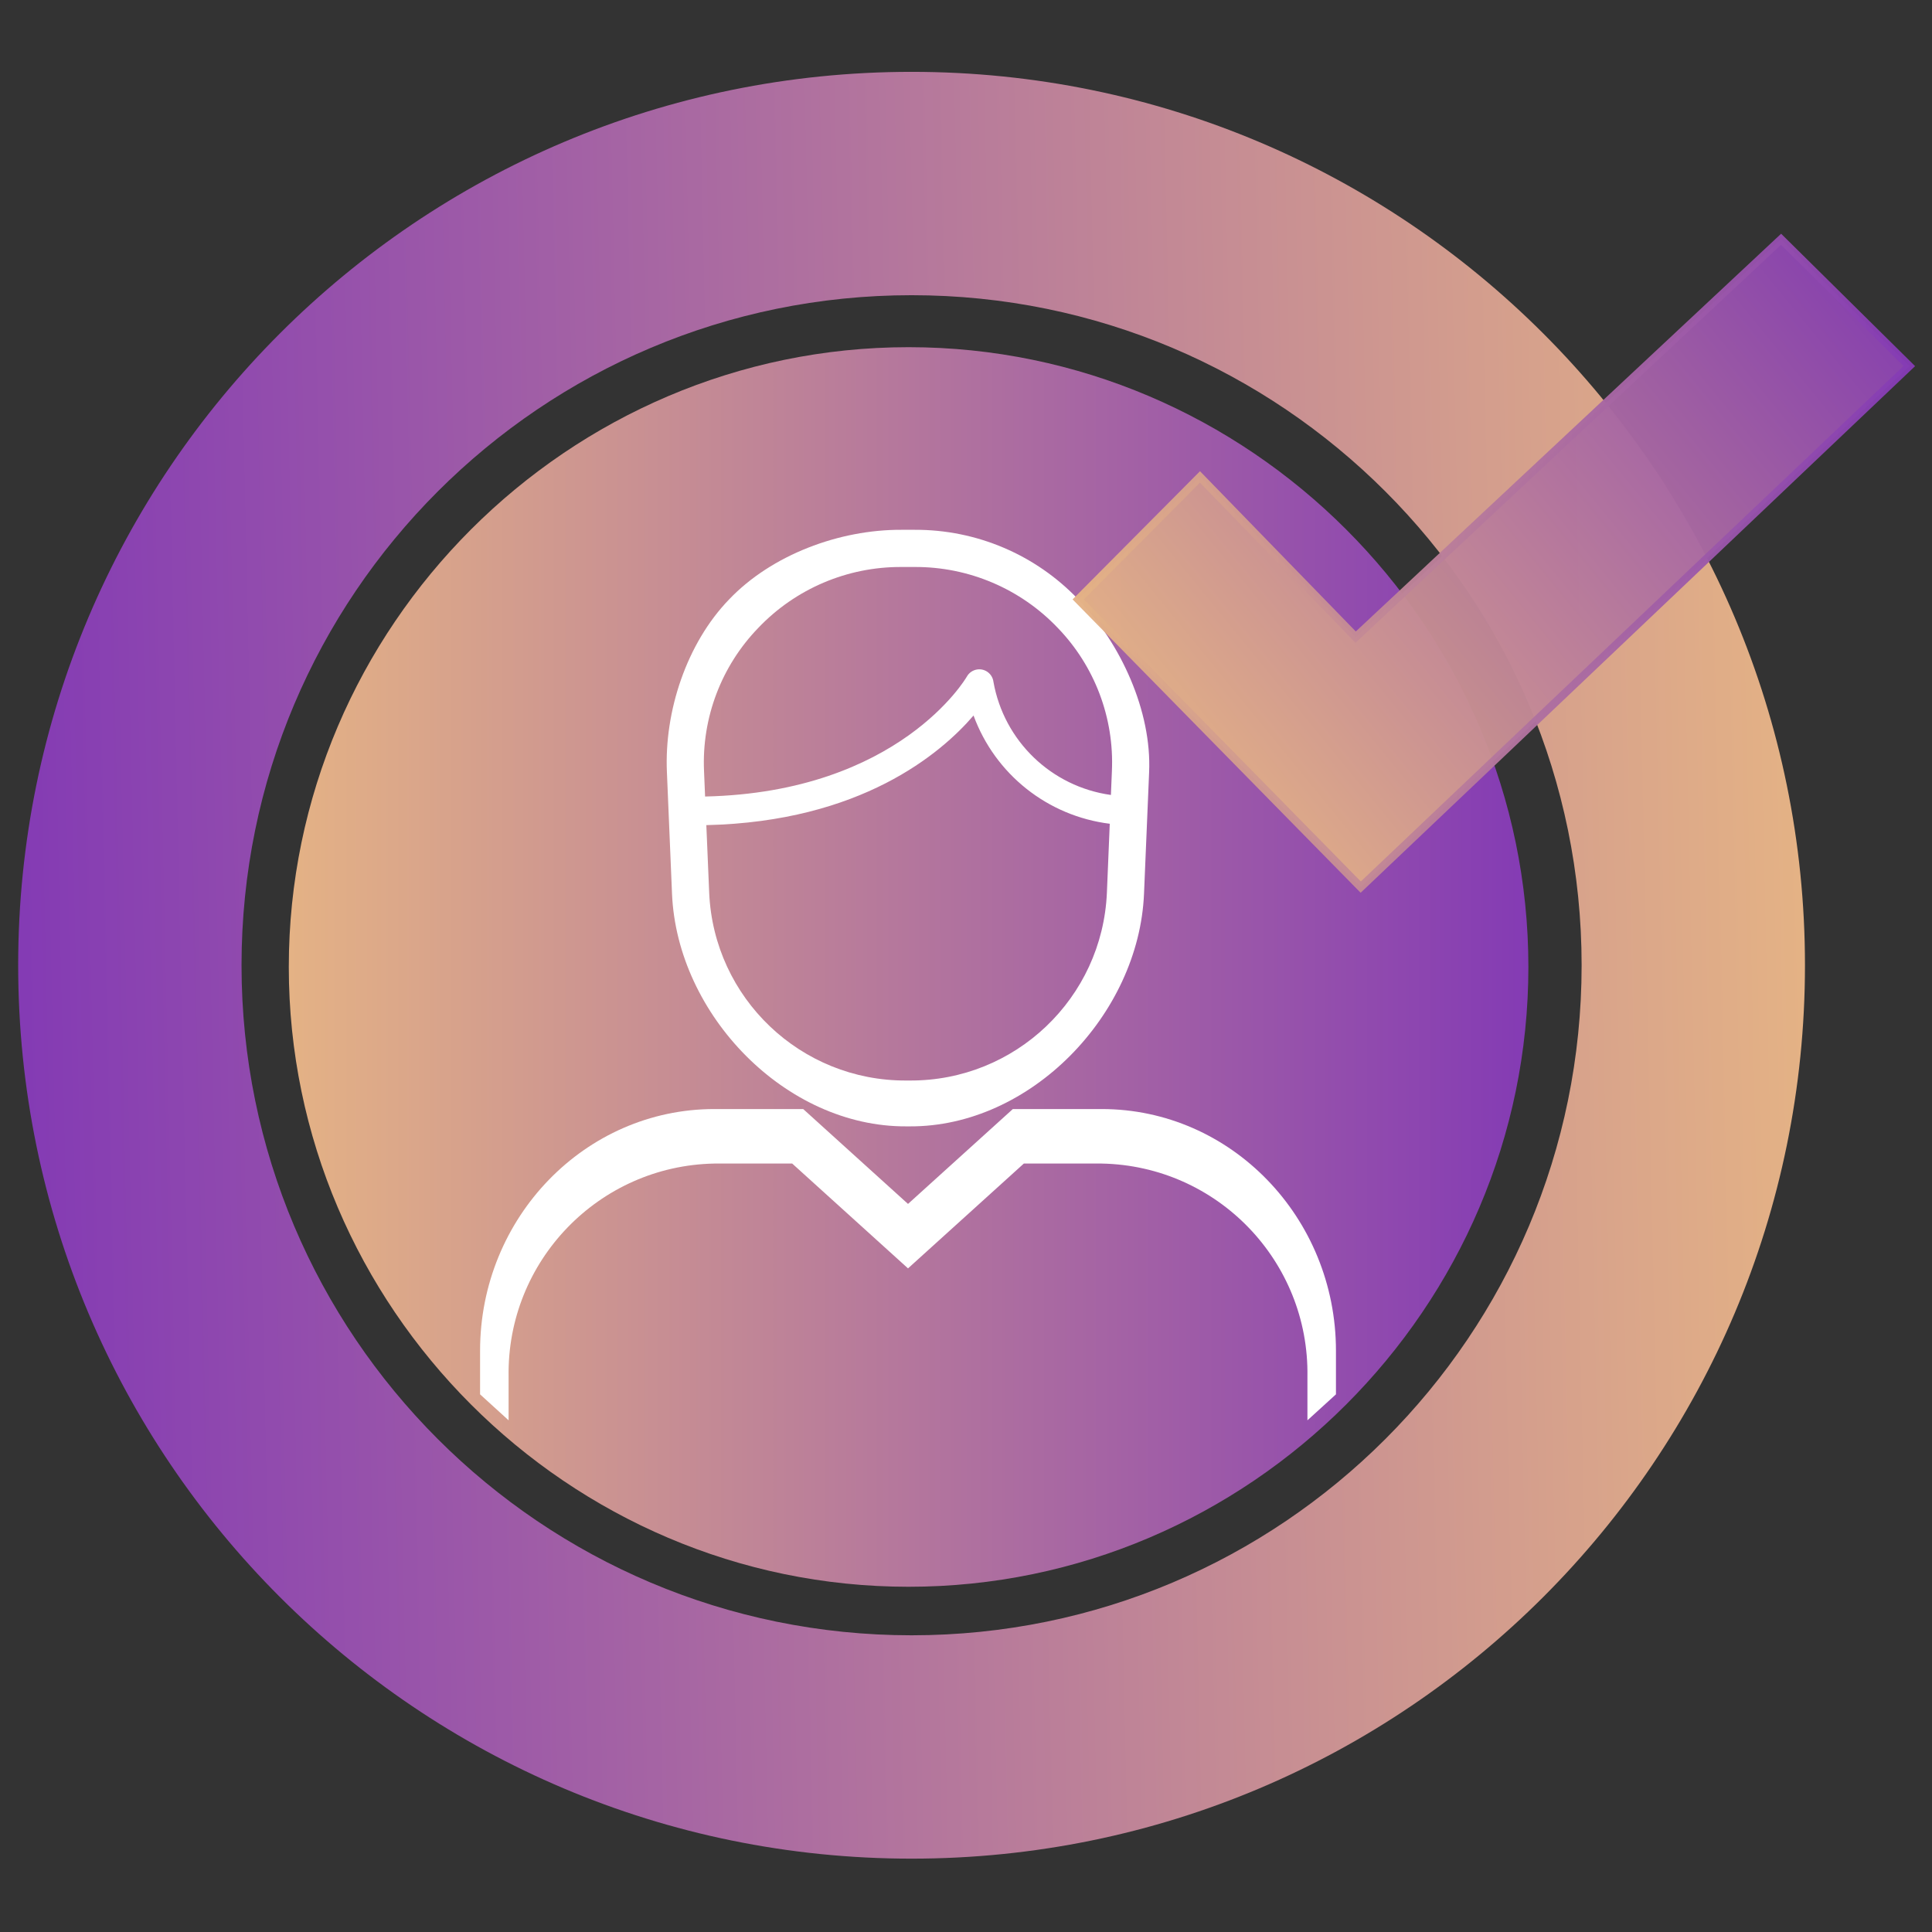 <?xml version="1.0" encoding="UTF-8" standalone="no"?>
<svg
   xmlns:dc="http://purl.org/dc/elements/1.1/"
   xmlns:cc="http://creativecommons.org/ns#"
   xmlns:rdf="http://www.w3.org/1999/02/22-rdf-syntax-ns#"
   xmlns:svg="http://www.w3.org/2000/svg"
   xmlns="http://www.w3.org/2000/svg"
   xmlns:xlink="http://www.w3.org/1999/xlink"
   xmlns:sodipodi="http://sodipodi.sourceforge.net/DTD/sodipodi-0.dtd"
   xmlns:inkscape="http://www.inkscape.org/namespaces/inkscape"
   sodipodi:docname="ikLogo.svg"
   inkscape:version="1.0 (4035a4fb49, 2020-05-01)"
   id="svg8"
   version="1.1"
   viewBox="0 0 190.5 190.5"
   height="720"
   width="720">
  <rect x="0" y="0" width="190.5" height="190.5" fill="#333333" stroke="none"/>
  <defs
     id="defs2">
    <linearGradient
       id="linearGradient2464"
       inkscape:collect="always">
      <stop
         id="stop2460"
         offset="0"
         style="stop-color:#e4b285;stop-opacity:1" />
      <stop
         id="stop2462"
         offset="1"
         style="stop-color:#843bb4;stop-opacity:1" />
    </linearGradient>
    <linearGradient
       gradientUnits="userSpaceOnUse"
       y2="256"
       x2="512"
       y1="256"
       x1="0"
       id="linearGradient2468"
       xlink:href="#linearGradient2464"
       inkscape:collect="always" />
    <linearGradient
       gradientUnits="userSpaceOnUse"
       y2="174.796"
       x2="1.102"
       y1="167.364"
       x1="341.058"
       id="linearGradient2476"
       xlink:href="#linearGradient2464"
       inkscape:collect="always" />
    <linearGradient
       gradientUnits="userSpaceOnUse"
       y2="28.538"
       x2="188.189"
       y1="62.933"
       x1="146.116"
       id="linearGradient4864"
       xlink:href="#linearGradient2464"
       inkscape:collect="always" />
    <linearGradient
       gradientUnits="userSpaceOnUse"
       y2="47.323"
       x2="188.189"
       y1="47.323"
       x1="137.385"
       id="linearGradient4872"
       xlink:href="#linearGradient2464"
       inkscape:collect="always" />
    <linearGradient
       y2="256"
       x2="512"
       y1="256"
       x1="0"
       gradientUnits="userSpaceOnUse"
       id="linearGradient4937"
       xlink:href="#linearGradient2464"
       inkscape:collect="always" />
    <linearGradient
       y2="256"
       x2="512"
       y1="256"
       x1="0"
       gradientUnits="userSpaceOnUse"
       id="linearGradient4939"
       xlink:href="#linearGradient2464"
       inkscape:collect="always" />
    <linearGradient
       y2="256"
       x2="512"
       y1="256"
       x1="0"
       gradientUnits="userSpaceOnUse"
       id="linearGradient4941"
       xlink:href="#linearGradient2464"
       inkscape:collect="always" />
    <linearGradient
       y2="256"
       x2="512"
       y1="256"
       x1="0"
       gradientUnits="userSpaceOnUse"
       id="linearGradient4943"
       xlink:href="#linearGradient2464"
       inkscape:collect="always" />
    <linearGradient
       y2="256"
       x2="512"
       y1="256"
       x1="0"
       gradientUnits="userSpaceOnUse"
       id="linearGradient4945"
       xlink:href="#linearGradient2464"
       inkscape:collect="always" />
    <linearGradient
       y2="256"
       x2="512"
       y1="256"
       x1="0"
       gradientUnits="userSpaceOnUse"
       id="linearGradient4947"
       xlink:href="#linearGradient2464"
       inkscape:collect="always" />
    <linearGradient
       y2="256"
       x2="512"
       y1="256"
       x1="0"
       gradientUnits="userSpaceOnUse"
       id="linearGradient4949"
       xlink:href="#linearGradient2464"
       inkscape:collect="always" />
    <linearGradient
       y2="256"
       x2="512"
       y1="256"
       x1="0"
       gradientUnits="userSpaceOnUse"
       id="linearGradient4951"
       xlink:href="#linearGradient2464"
       inkscape:collect="always" />
    <linearGradient
       y2="256"
       x2="512"
       y1="256"
       x1="0"
       gradientUnits="userSpaceOnUse"
       id="linearGradient4953"
       xlink:href="#linearGradient2464"
       inkscape:collect="always" />
    <linearGradient
       y2="256"
       x2="512"
       y1="256"
       x1="0"
       gradientUnits="userSpaceOnUse"
       id="linearGradient4955"
       xlink:href="#linearGradient2464"
       inkscape:collect="always" />
    <linearGradient
       y2="256"
       x2="512"
       y1="256"
       x1="0"
       gradientUnits="userSpaceOnUse"
       id="linearGradient4957"
       xlink:href="#linearGradient2464"
       inkscape:collect="always" />
    <linearGradient
       y2="256"
       x2="512"
       y1="256"
       x1="0"
       gradientUnits="userSpaceOnUse"
       id="linearGradient4959"
       xlink:href="#linearGradient2464"
       inkscape:collect="always" />
    <linearGradient
       y2="256"
       x2="512"
       y1="256"
       x1="0"
       gradientUnits="userSpaceOnUse"
       id="linearGradient4961"
       xlink:href="#linearGradient2464"
       inkscape:collect="always" />
    <linearGradient
       y2="256"
       x2="512"
       y1="256"
       x1="0"
       gradientUnits="userSpaceOnUse"
       id="linearGradient4963"
       xlink:href="#linearGradient2464"
       inkscape:collect="always" />
    <linearGradient
       y2="256"
       x2="512"
       y1="256"
       x1="0"
       gradientUnits="userSpaceOnUse"
       id="linearGradient4965"
       xlink:href="#linearGradient2464"
       inkscape:collect="always" />
    <linearGradient
       y2="256"
       x2="512"
       y1="256"
       x1="0"
       gradientUnits="userSpaceOnUse"
       id="linearGradient4967"
       xlink:href="#linearGradient2464"
       inkscape:collect="always" />
    <linearGradient
       y2="256"
       x2="512"
       y1="256"
       x1="0"
       gradientUnits="userSpaceOnUse"
       id="linearGradient4969"
       xlink:href="#linearGradient2464"
       inkscape:collect="always" />
    <linearGradient
       y2="256"
       x2="512"
       y1="256"
       x1="0"
       gradientUnits="userSpaceOnUse"
       id="linearGradient4971"
       xlink:href="#linearGradient2464"
       inkscape:collect="always" />
  </defs>
  <sodipodi:namedview
     inkscape:window-maximized="1"
     inkscape:window-y="-8"
     inkscape:window-x="-8"
     inkscape:window-height="1017"
     inkscape:window-width="1920"
     inkscape:pagecheckerboard="true"
     units="px"
     showgrid="false"
     inkscape:document-rotation="0"
     inkscape:current-layer="layer1"
     inkscape:document-units="px"
     inkscape:cy="354.54543"
     inkscape:cx="379.55185"
     inkscape:zoom="1"
     inkscape:pageshadow="2"
     inkscape:pageopacity="0.0"
     borderopacity="1.0"
     bordercolor="#666666"
     pagecolor="#ffffff"
     id="base" />
  <g
     id="layer1"
     inkscape:groupmode="layer"
     inkscape:label="Katman 1">
    <g
       style="stroke-width:1737.23"
       transform="matrix(-4.098,0,0,4.098,190.129,10.524)"
       id="g1267">
      <g
         style="stroke-width:1737.23"
         id="g1211">
	
</g>
      <g
         style="stroke-width:1737.23"
         id="g1213">
</g>
      <g
         style="stroke-width:1737.23"
         id="g1215">
</g>
      <g
         style="stroke-width:1737.23"
         id="g1217">
</g>
      <g
         style="stroke-width:1737.23"
         id="g1219">
</g>
      <g
         style="stroke-width:1737.23"
         id="g1221">
</g>
      <g
         style="stroke-width:1737.23"
         id="g1223">
</g>
      <g
         style="stroke-width:1737.23"
         id="g1225">
</g>
      <g
         style="stroke-width:1737.23"
         id="g1227">
</g>
      <g
         style="stroke-width:1737.23"
         id="g1229">
</g>
      <g
         style="stroke-width:1737.23"
         id="g1231">
</g>
      <g
         style="stroke-width:1737.23"
         id="g1233">
</g>
      <g
         style="stroke-width:1737.23"
         id="g1235">
</g>
      <g
         style="stroke-width:1737.23"
         id="g1237">
</g>
      <g
         style="stroke-width:1737.23"
         id="g1239">
</g>
      <g
         style="stroke-width:1737.23"
         id="g1241">
</g>
    </g>
    <g
       style="stroke-width:0.62"
       transform="matrix(1.613,0,0,1.613,-115.286,-20.798)"
       id="g4935">
      <g
         id="g1535"
         transform="matrix(0.148,0,0,0.148,89.127,34.117)"
         style="fill:url(#linearGradient2468);fill-opacity:1;stroke-width:1.11">
        <g
           id="g1478"
           style="fill:url(#linearGradient4941);fill-opacity:1;stroke-width:1.11">
	<g
   id="g1476"
   style="fill:url(#linearGradient4939);fill-opacity:1;stroke-width:1.11">
		<path
   id="path1474"
   d="M 256,0 C 115.39,0 0,115.39 0,256 0,396.61 115.39,512 256,512 396.61,512 512,396.61 512,256 512,115.39 396.61,0 256,0 Z"
   style="fill:url(#linearGradient4937);fill-opacity:1;stroke-width:1.11" />

	</g>

</g>
        <g
           id="g1480"
           style="fill:url(#linearGradient4943);fill-opacity:1;stroke-width:1.11">
</g>
        <g
           id="g1482"
           style="fill:url(#linearGradient4945);fill-opacity:1;stroke-width:1.11">
</g>
        <g
           id="g1484"
           style="fill:url(#linearGradient4947);fill-opacity:1;stroke-width:1.11">
</g>
        <g
           id="g1486"
           style="fill:url(#linearGradient4949);fill-opacity:1;stroke-width:1.11">
</g>
        <g
           id="g1488"
           style="fill:url(#linearGradient4951);fill-opacity:1;stroke-width:1.11">
</g>
        <g
           id="g1490"
           style="fill:url(#linearGradient4953);fill-opacity:1;stroke-width:1.11">
</g>
        <g
           id="g1492"
           style="fill:url(#linearGradient4955);fill-opacity:1;stroke-width:1.11">
</g>
        <g
           id="g1494"
           style="fill:url(#linearGradient4957);fill-opacity:1;stroke-width:1.11">
</g>
        <g
           id="g1496"
           style="fill:url(#linearGradient4959);fill-opacity:1;stroke-width:1.11">
</g>
        <g
           id="g1498"
           style="fill:url(#linearGradient4961);fill-opacity:1;stroke-width:1.11">
</g>
        <g
           id="g1500"
           style="fill:url(#linearGradient4963);fill-opacity:1;stroke-width:1.11">
</g>
        <g
           id="g1502"
           style="fill:url(#linearGradient4965);fill-opacity:1;stroke-width:1.11">
</g>
        <g
           id="g1504"
           style="fill:url(#linearGradient4967);fill-opacity:1;stroke-width:1.11">
</g>
        <g
           id="g1506"
           style="fill:url(#linearGradient4969);fill-opacity:1;stroke-width:1.11">
</g>
        <g
           id="g1508"
           style="fill:url(#linearGradient4971);fill-opacity:1;stroke-width:1.11">
</g>
      </g>
      <g
         id="g1656"
         transform="matrix(0.109,0,0,0.109,100.82,45.81)"
         style="fill:#ffffff;stroke-width:1.506">
        <g
           id="g1590"
           style="fill:#ffffff;stroke-width:1.506">
	<g
   id="g1588"
   style="fill:#ffffff;stroke-width:1.506">
		<path
   id="path1586"
   d="M 335.497,34.194 C 311.595,9.117 278.42,-5.006 243.777,-4.854 h -7.552 c -34.643,-0.152 -72.673,13.971 -96.575,39.048 -23.795,24.596 -36.406,62.764 -34.864,96.951 l 2.864,68.2 c 2.89,67.712 63.666,130.725 131.439,130.367 h 1.824 c 67.773,0.358 128.549,-62.655 131.439,-130.367 l 2.864,-68.2 C 376.758,96.958 359.292,58.79 335.497,34.194 Z M 351.537,198.649 c -2.542,59.153 -51.418,105.699 -110.624,105.352 h -1.824 c -59.188,0.335 -108.046,-46.194 -110.6,-105.328 l -1.6,-37.904 c 86.608,-1.976 131.52,-40.12 149.856,-61.472 12.081,32.948 41.567,56.378 76.392,60.704 z m 2.808,-68.176 -0.56,13.376 c -33.397,-4.635 -60.001,-30.264 -65.88,-63.464 -0.552,-4.384 -4.554,-7.49 -8.937,-6.937 -2.522,0.318 -4.742,1.815 -5.983,4.033 -0.368,0.664 -37.76,64.8 -146.792,67.248 l -0.592,-14.256 c -1.333,-29.833 9.684,-58.897 30.456,-80.352 20.893,-21.915 49.89,-34.256 80.168,-34.12 h 7.552 c 30.278,-0.136 59.275,12.205 80.168,34.12 20.751,21.464 31.747,50.527 30.4,80.352 z"
   style="fill:#ffffff;stroke-width:1.506"
   sodipodi:nodetypes="ccccccccccccccccccccccscccccccc" />

	</g>

</g>
        <g
           id="g1596"
           style="fill:#ffffff;stroke-width:1.506">
	<g
   id="g1594"
   style="fill:#ffffff;stroke-width:1.506">
		<path
   id="path1592"
   d="m 348.665,320.001 h -49.88 l -58.784,53.208 -58.784,-53.208 h -49.88 c -72.416,0 -131.336,60.8 -131.336,135.584 v 24.416 l 16,14.566 v -24.416 c -1.079,-64.834 50.505,-118.319 115.336,-119.584 h 43.712 l 64.952,58.792 64.952,-58.792 h 43.712 c 64.831,1.265 116.415,54.75 115.336,119.584 v 24.416 l 16,-14.566 v -24.416 c 0,-74.784 -58.92,-135.584 -131.336,-135.584 z"
   style="fill:#ffffff;stroke-width:1.506"
   sodipodi:nodetypes="scccsscccccccccccss" />

	</g>

</g>
        <g
           id="g1598"
           style="fill:#ffffff;stroke-width:1.506">
</g>
        <g
           id="g1600"
           style="fill:#ffffff;stroke-width:1.506">
</g>
        <g
           id="g1602"
           style="fill:#ffffff;stroke-width:1.506">
</g>
        <g
           id="g1604"
           style="fill:#ffffff;stroke-width:1.506">
</g>
        <g
           id="g1606"
           style="fill:#ffffff;stroke-width:1.506">
</g>
        <g
           id="g1608"
           style="fill:#ffffff;stroke-width:1.506">
</g>
        <g
           id="g1610"
           style="fill:#ffffff;stroke-width:1.506">
</g>
        <g
           id="g1612"
           style="fill:#ffffff;stroke-width:1.506">
</g>
        <g
           id="g1614"
           style="fill:#ffffff;stroke-width:1.506">
</g>
        <g
           id="g1616"
           style="fill:#ffffff;stroke-width:1.506">
</g>
        <g
           id="g1618"
           style="fill:#ffffff;stroke-width:1.506">
</g>
        <g
           id="g1620"
           style="fill:#ffffff;stroke-width:1.506">
</g>
        <g
           id="g1622"
           style="fill:#ffffff;stroke-width:1.506">
</g>
        <g
           id="g1624"
           style="fill:#ffffff;stroke-width:1.506">
</g>
        <g
           id="g1626"
           style="fill:#ffffff;stroke-width:1.506">
</g>
      </g>
      <g
         id="g2130"
         transform="matrix(0.32,0,0,0.32,72.584,17.286)"
         style="stroke-width:0.512">
        <g
           id="g2073"
           style="stroke-width:0.512">
	<g
   id="g2071"
   style="stroke-width:0.512">
		<path
   id="path2069"
   d="M 170.667,0 C 76.41,0 0,76.41 0,170.667 c 0,94.257 76.41,170.667 170.667,170.667 94.257,0 170.667,-76.41 170.667,-170.667 C 341.334,76.41 264.923,0 170.667,0 Z m 0,298.667 c -70.692,0 -128,-57.308 -128,-128 0,-70.692 57.308,-128 128,-128 70.692,0 128,57.308 128,128 0,70.692 -57.308,128 -128,128 z"
   style="fill:url(#linearGradient2476);fill-opacity:1;stroke-width:0.512" />

	</g>

</g>
        <g
           id="g2075"
           style="stroke-width:0.512">
</g>
        <g
           id="g2077"
           style="stroke-width:0.512">
</g>
        <g
           id="g2079"
           style="stroke-width:0.512">
</g>
        <g
           id="g2081"
           style="stroke-width:0.512">
</g>
        <g
           id="g2083"
           style="stroke-width:0.512">
</g>
        <g
           id="g2085"
           style="stroke-width:0.512">
</g>
        <g
           id="g2087"
           style="stroke-width:0.512">
</g>
        <g
           id="g2089"
           style="stroke-width:0.512">
</g>
        <g
           id="g2091"
           style="stroke-width:0.512">
</g>
        <g
           id="g2093"
           style="stroke-width:0.512">
</g>
        <g
           id="g2095"
           style="stroke-width:0.512">
</g>
        <g
           id="g2097"
           style="stroke-width:0.512">
</g>
        <g
           id="g2099"
           style="stroke-width:0.512">
</g>
        <g
           id="g2101"
           style="stroke-width:0.512">
</g>
        <g
           id="g2103"
           style="stroke-width:0.512">
</g>
      </g>
      <path
         id="path2141"
         d="m 137.385,49.536 17.269,17.588 33.536,-31.851 -7.842,-7.751 -26.003,24.318 -9.518,-9.791 z"
         style="opacity:0.974;fill:url(#linearGradient4864);fill-opacity:1;stroke:url(#linearGradient4872);stroke-width:0.491;stroke-miterlimit:4;stroke-dasharray:none"
         sodipodi:nodetypes="ccccccc" />
    </g>
  </g>
</svg>
